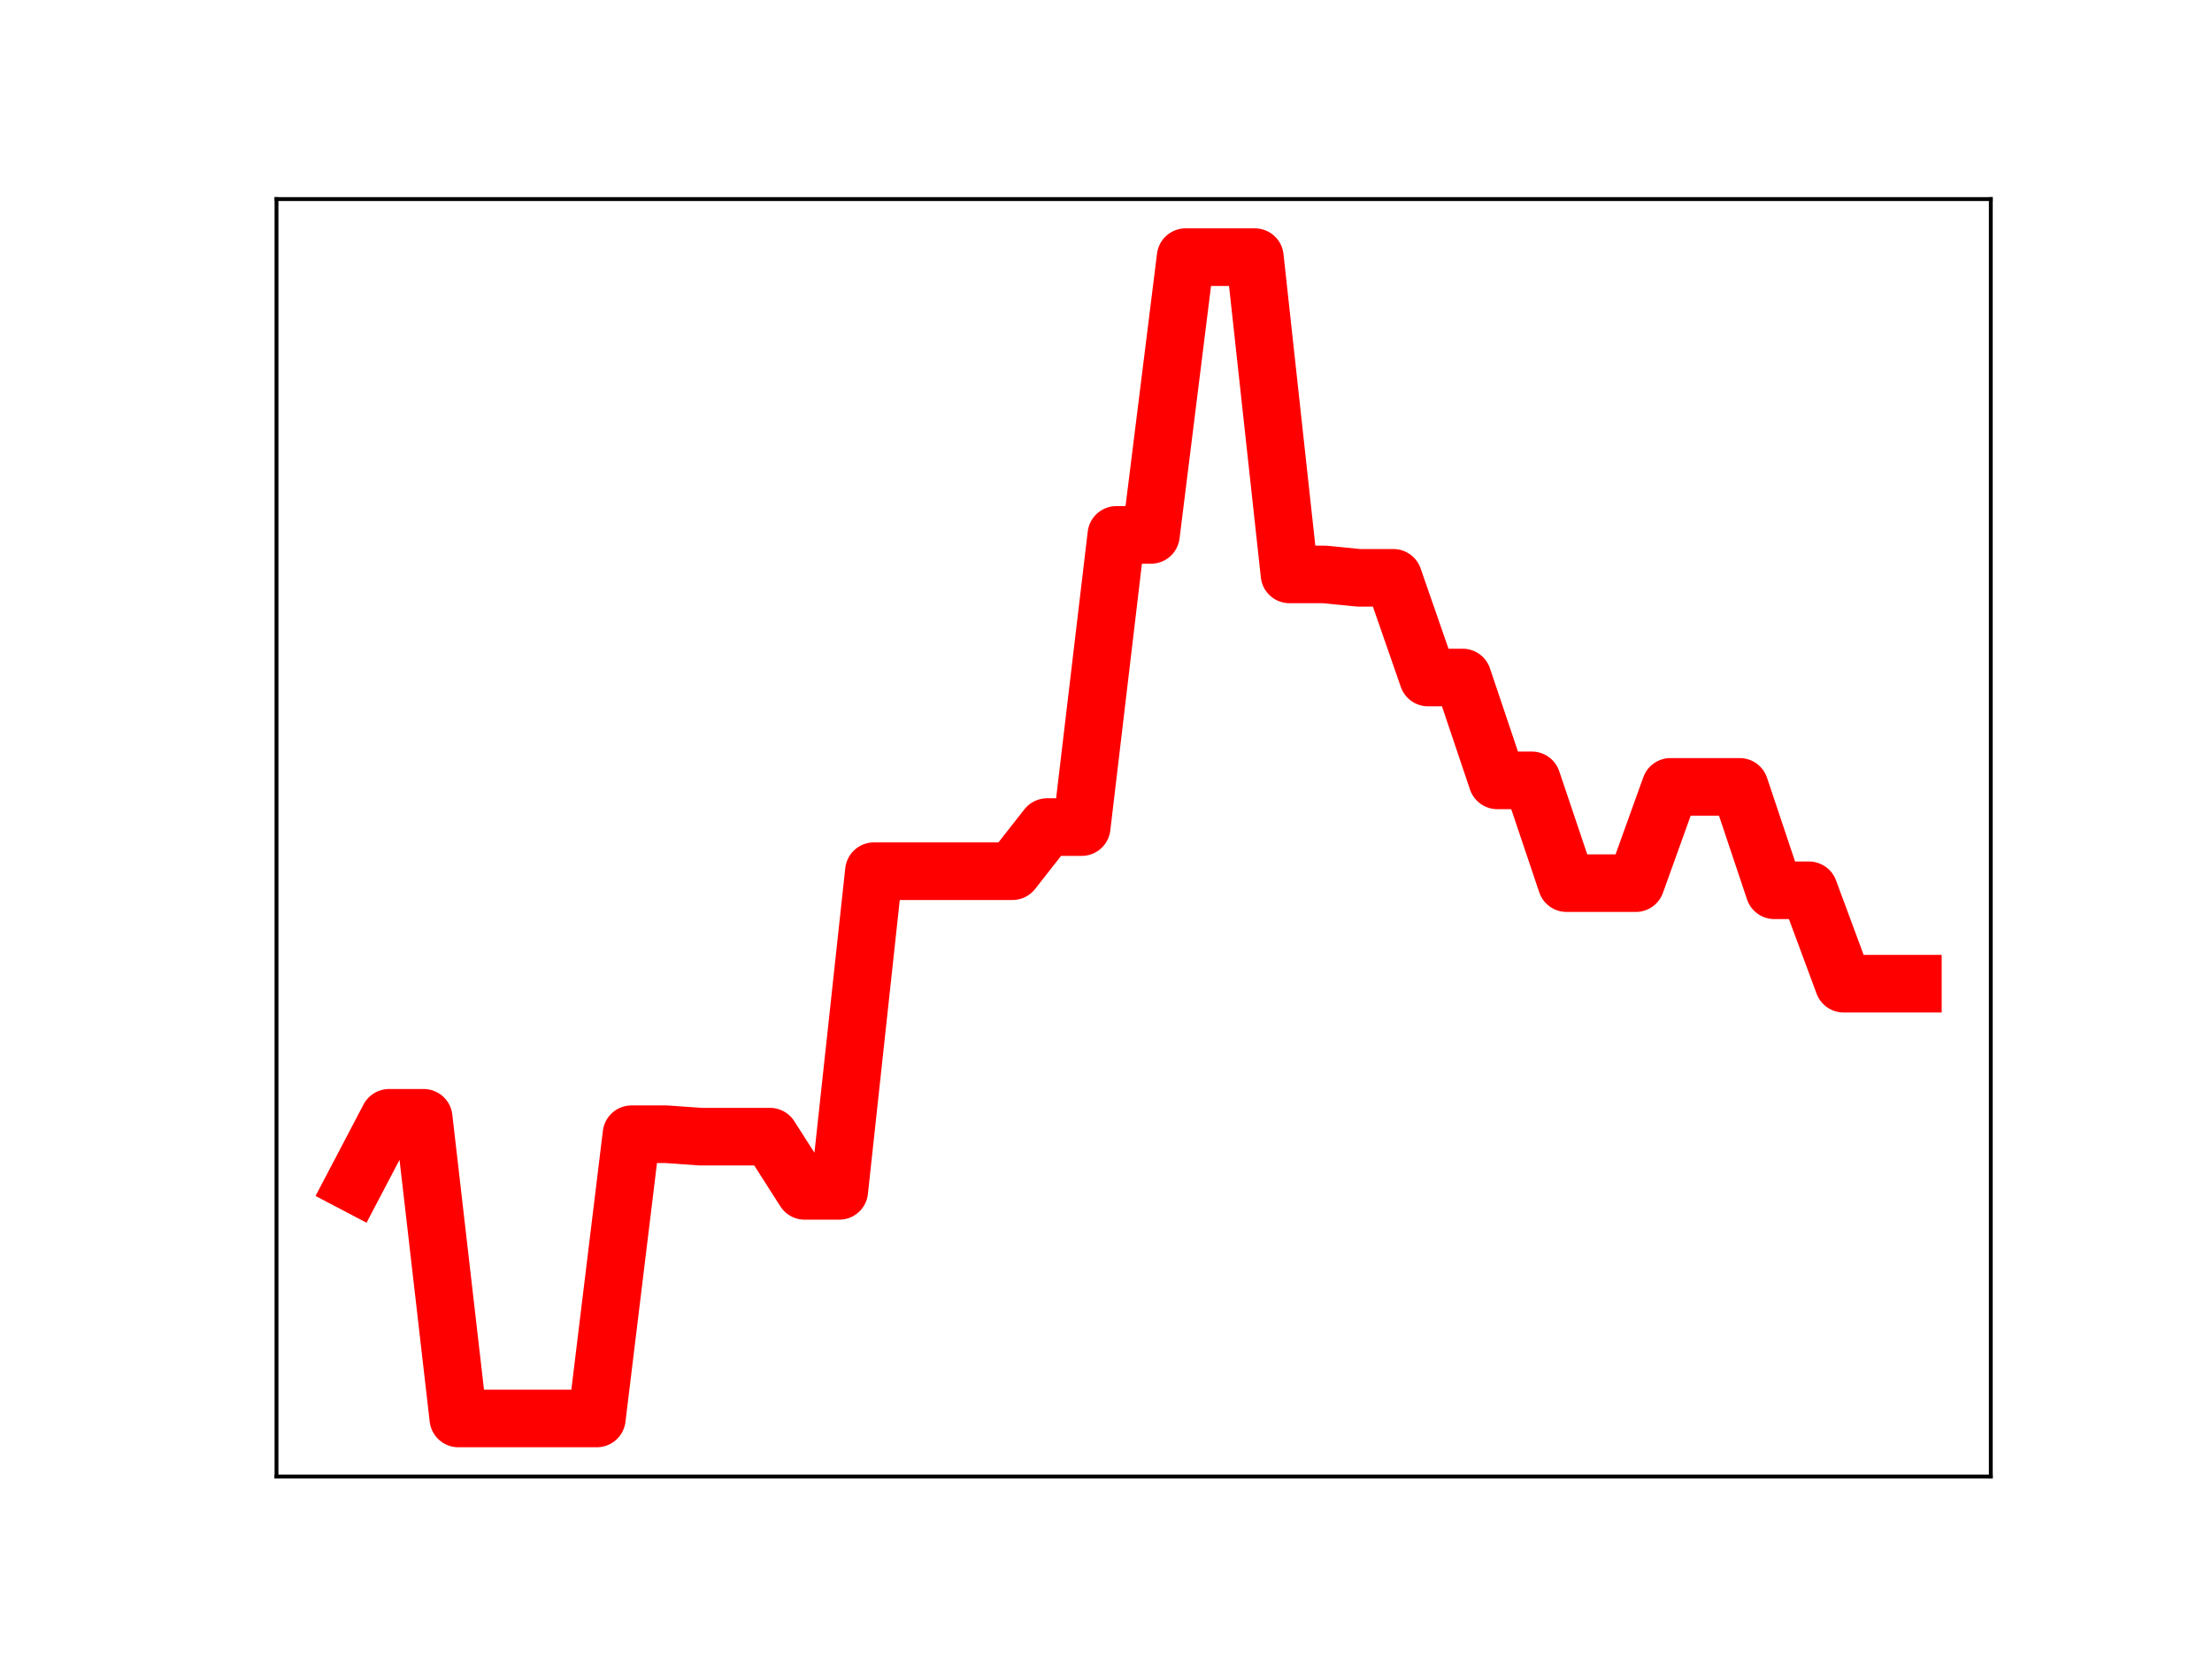<?xml version="1.0" encoding="utf-8" standalone="no"?>
<!DOCTYPE svg PUBLIC "-//W3C//DTD SVG 1.1//EN"
  "http://www.w3.org/Graphics/SVG/1.1/DTD/svg11.dtd">
<!-- Created with matplotlib (https://matplotlib.org/) -->
<svg height="345.6pt" version="1.1" viewBox="0 0 460.8 345.6" width="460.8pt" xmlns="http://www.w3.org/2000/svg" xmlns:xlink="http://www.w3.org/1999/xlink">
 <defs>
  <style type="text/css">
*{stroke-linecap:butt;stroke-linejoin:round;}
  </style>
 </defs>
 <g id="figure_1">
  <g id="patch_1">
   <path d="M 0 345.6 
L 460.8 345.6 
L 460.8 0 
L 0 0 
z
" style="fill:#ffffff;"/>
  </g>
  <g id="axes_1">
   <g id="patch_2">
    <path d="M 57.6 307.584 
L 414.72 307.584 
L 414.72 41.472 
L 57.6 41.472 
z
" style="fill:#ffffff;"/>
   </g>
   <g id="line2d_1">
    <path clip-path="url(#pcae947d768)" d="M 73.833 246.613 
L 81.047 232.861 
L 88.262 232.861 
L 95.476 295.488 
L 102.691 295.488 
L 109.905 295.488 
L 117.12 295.488 
L 124.335 295.488 
L 131.549 236.28 
L 138.764 236.28 
L 145.978 236.789 
L 153.193 236.789 
L 160.407 236.789 
L 167.622 248.08 
L 174.836 248.08 
L 182.051 181.487 
L 189.265 181.487 
L 196.48 181.487 
L 203.695 181.487 
L 210.909 181.487 
L 218.124 172.298 
L 225.338 172.298 
L 232.553 111.433 
L 239.767 111.433 
L 246.982 53.568 
L 254.196 53.568 
L 261.411 53.568 
L 268.625 119.661 
L 275.84 119.661 
L 283.055 120.372 
L 290.269 120.372 
L 297.484 141.139 
L 304.698 141.139 
L 311.913 162.564 
L 319.127 162.564 
L 326.342 183.975 
L 333.556 183.975 
L 340.771 183.975 
L 347.985 163.921 
L 355.2 163.921 
L 362.415 163.921 
L 369.629 185.465 
L 376.844 185.465 
L 384.058 204.922 
L 391.273 204.922 
L 398.487 204.922 
" style="fill:none;stroke:#ff0000;stroke-linecap:square;stroke-width:12;"/>
    <defs>
     <path d="M 0 3 
C 0.796 3 1.559 2.684 2.121 2.121 
C 2.684 1.559 3 0.796 3 0 
C 3 -0.796 2.684 -1.559 2.121 -2.121 
C 1.559 -2.684 0.796 -3 0 -3 
C -0.796 -3 -1.559 -2.684 -2.121 -2.121 
C -2.684 -1.559 -3 -0.796 -3 0 
C -3 0.796 -2.684 1.559 -2.121 2.121 
C -1.559 2.684 -0.796 3 0 3 
z
" id="m611943f074" style="stroke:#ff0000;"/>
    </defs>
    <g clip-path="url(#pcae947d768)">
     <use style="fill:#ff0000;stroke:#ff0000;" x="73.833" xlink:href="#m611943f074" y="246.613"/>
     <use style="fill:#ff0000;stroke:#ff0000;" x="81.047" xlink:href="#m611943f074" y="232.861"/>
     <use style="fill:#ff0000;stroke:#ff0000;" x="88.262" xlink:href="#m611943f074" y="232.861"/>
     <use style="fill:#ff0000;stroke:#ff0000;" x="95.476" xlink:href="#m611943f074" y="295.488"/>
     <use style="fill:#ff0000;stroke:#ff0000;" x="102.691" xlink:href="#m611943f074" y="295.488"/>
     <use style="fill:#ff0000;stroke:#ff0000;" x="109.905" xlink:href="#m611943f074" y="295.488"/>
     <use style="fill:#ff0000;stroke:#ff0000;" x="117.12" xlink:href="#m611943f074" y="295.488"/>
     <use style="fill:#ff0000;stroke:#ff0000;" x="124.335" xlink:href="#m611943f074" y="295.488"/>
     <use style="fill:#ff0000;stroke:#ff0000;" x="131.549" xlink:href="#m611943f074" y="236.28"/>
     <use style="fill:#ff0000;stroke:#ff0000;" x="138.764" xlink:href="#m611943f074" y="236.28"/>
     <use style="fill:#ff0000;stroke:#ff0000;" x="145.978" xlink:href="#m611943f074" y="236.789"/>
     <use style="fill:#ff0000;stroke:#ff0000;" x="153.193" xlink:href="#m611943f074" y="236.789"/>
     <use style="fill:#ff0000;stroke:#ff0000;" x="160.407" xlink:href="#m611943f074" y="236.789"/>
     <use style="fill:#ff0000;stroke:#ff0000;" x="167.622" xlink:href="#m611943f074" y="248.08"/>
     <use style="fill:#ff0000;stroke:#ff0000;" x="174.836" xlink:href="#m611943f074" y="248.08"/>
     <use style="fill:#ff0000;stroke:#ff0000;" x="182.051" xlink:href="#m611943f074" y="181.487"/>
     <use style="fill:#ff0000;stroke:#ff0000;" x="189.265" xlink:href="#m611943f074" y="181.487"/>
     <use style="fill:#ff0000;stroke:#ff0000;" x="196.48" xlink:href="#m611943f074" y="181.487"/>
     <use style="fill:#ff0000;stroke:#ff0000;" x="203.695" xlink:href="#m611943f074" y="181.487"/>
     <use style="fill:#ff0000;stroke:#ff0000;" x="210.909" xlink:href="#m611943f074" y="181.487"/>
     <use style="fill:#ff0000;stroke:#ff0000;" x="218.124" xlink:href="#m611943f074" y="172.298"/>
     <use style="fill:#ff0000;stroke:#ff0000;" x="225.338" xlink:href="#m611943f074" y="172.298"/>
     <use style="fill:#ff0000;stroke:#ff0000;" x="232.553" xlink:href="#m611943f074" y="111.433"/>
     <use style="fill:#ff0000;stroke:#ff0000;" x="239.767" xlink:href="#m611943f074" y="111.433"/>
     <use style="fill:#ff0000;stroke:#ff0000;" x="246.982" xlink:href="#m611943f074" y="53.568"/>
     <use style="fill:#ff0000;stroke:#ff0000;" x="254.196" xlink:href="#m611943f074" y="53.568"/>
     <use style="fill:#ff0000;stroke:#ff0000;" x="261.411" xlink:href="#m611943f074" y="53.568"/>
     <use style="fill:#ff0000;stroke:#ff0000;" x="268.625" xlink:href="#m611943f074" y="119.661"/>
     <use style="fill:#ff0000;stroke:#ff0000;" x="275.84" xlink:href="#m611943f074" y="119.661"/>
     <use style="fill:#ff0000;stroke:#ff0000;" x="283.055" xlink:href="#m611943f074" y="120.372"/>
     <use style="fill:#ff0000;stroke:#ff0000;" x="290.269" xlink:href="#m611943f074" y="120.372"/>
     <use style="fill:#ff0000;stroke:#ff0000;" x="297.484" xlink:href="#m611943f074" y="141.139"/>
     <use style="fill:#ff0000;stroke:#ff0000;" x="304.698" xlink:href="#m611943f074" y="141.139"/>
     <use style="fill:#ff0000;stroke:#ff0000;" x="311.913" xlink:href="#m611943f074" y="162.564"/>
     <use style="fill:#ff0000;stroke:#ff0000;" x="319.127" xlink:href="#m611943f074" y="162.564"/>
     <use style="fill:#ff0000;stroke:#ff0000;" x="326.342" xlink:href="#m611943f074" y="183.975"/>
     <use style="fill:#ff0000;stroke:#ff0000;" x="333.556" xlink:href="#m611943f074" y="183.975"/>
     <use style="fill:#ff0000;stroke:#ff0000;" x="340.771" xlink:href="#m611943f074" y="183.975"/>
     <use style="fill:#ff0000;stroke:#ff0000;" x="347.985" xlink:href="#m611943f074" y="163.921"/>
     <use style="fill:#ff0000;stroke:#ff0000;" x="355.2" xlink:href="#m611943f074" y="163.921"/>
     <use style="fill:#ff0000;stroke:#ff0000;" x="362.415" xlink:href="#m611943f074" y="163.921"/>
     <use style="fill:#ff0000;stroke:#ff0000;" x="369.629" xlink:href="#m611943f074" y="185.465"/>
     <use style="fill:#ff0000;stroke:#ff0000;" x="376.844" xlink:href="#m611943f074" y="185.465"/>
     <use style="fill:#ff0000;stroke:#ff0000;" x="384.058" xlink:href="#m611943f074" y="204.922"/>
     <use style="fill:#ff0000;stroke:#ff0000;" x="391.273" xlink:href="#m611943f074" y="204.922"/>
     <use style="fill:#ff0000;stroke:#ff0000;" x="398.487" xlink:href="#m611943f074" y="204.922"/>
    </g>
   </g>
   <g id="patch_3">
    <path d="M 57.6 307.584 
L 57.6 41.472 
" style="fill:none;stroke:#000000;stroke-linecap:square;stroke-linejoin:miter;stroke-width:0.8;"/>
   </g>
   <g id="patch_4">
    <path d="M 414.72 307.584 
L 414.72 41.472 
" style="fill:none;stroke:#000000;stroke-linecap:square;stroke-linejoin:miter;stroke-width:0.8;"/>
   </g>
   <g id="patch_5">
    <path d="M 57.6 307.584 
L 414.72 307.584 
" style="fill:none;stroke:#000000;stroke-linecap:square;stroke-linejoin:miter;stroke-width:0.8;"/>
   </g>
   <g id="patch_6">
    <path d="M 57.6 41.472 
L 414.72 41.472 
" style="fill:none;stroke:#000000;stroke-linecap:square;stroke-linejoin:miter;stroke-width:0.8;"/>
   </g>
  </g>
 </g>
 <defs>
  <clipPath id="pcae947d768">
   <rect height="266.112" width="357.12" x="57.6" y="41.472"/>
  </clipPath>
 </defs>
</svg>
